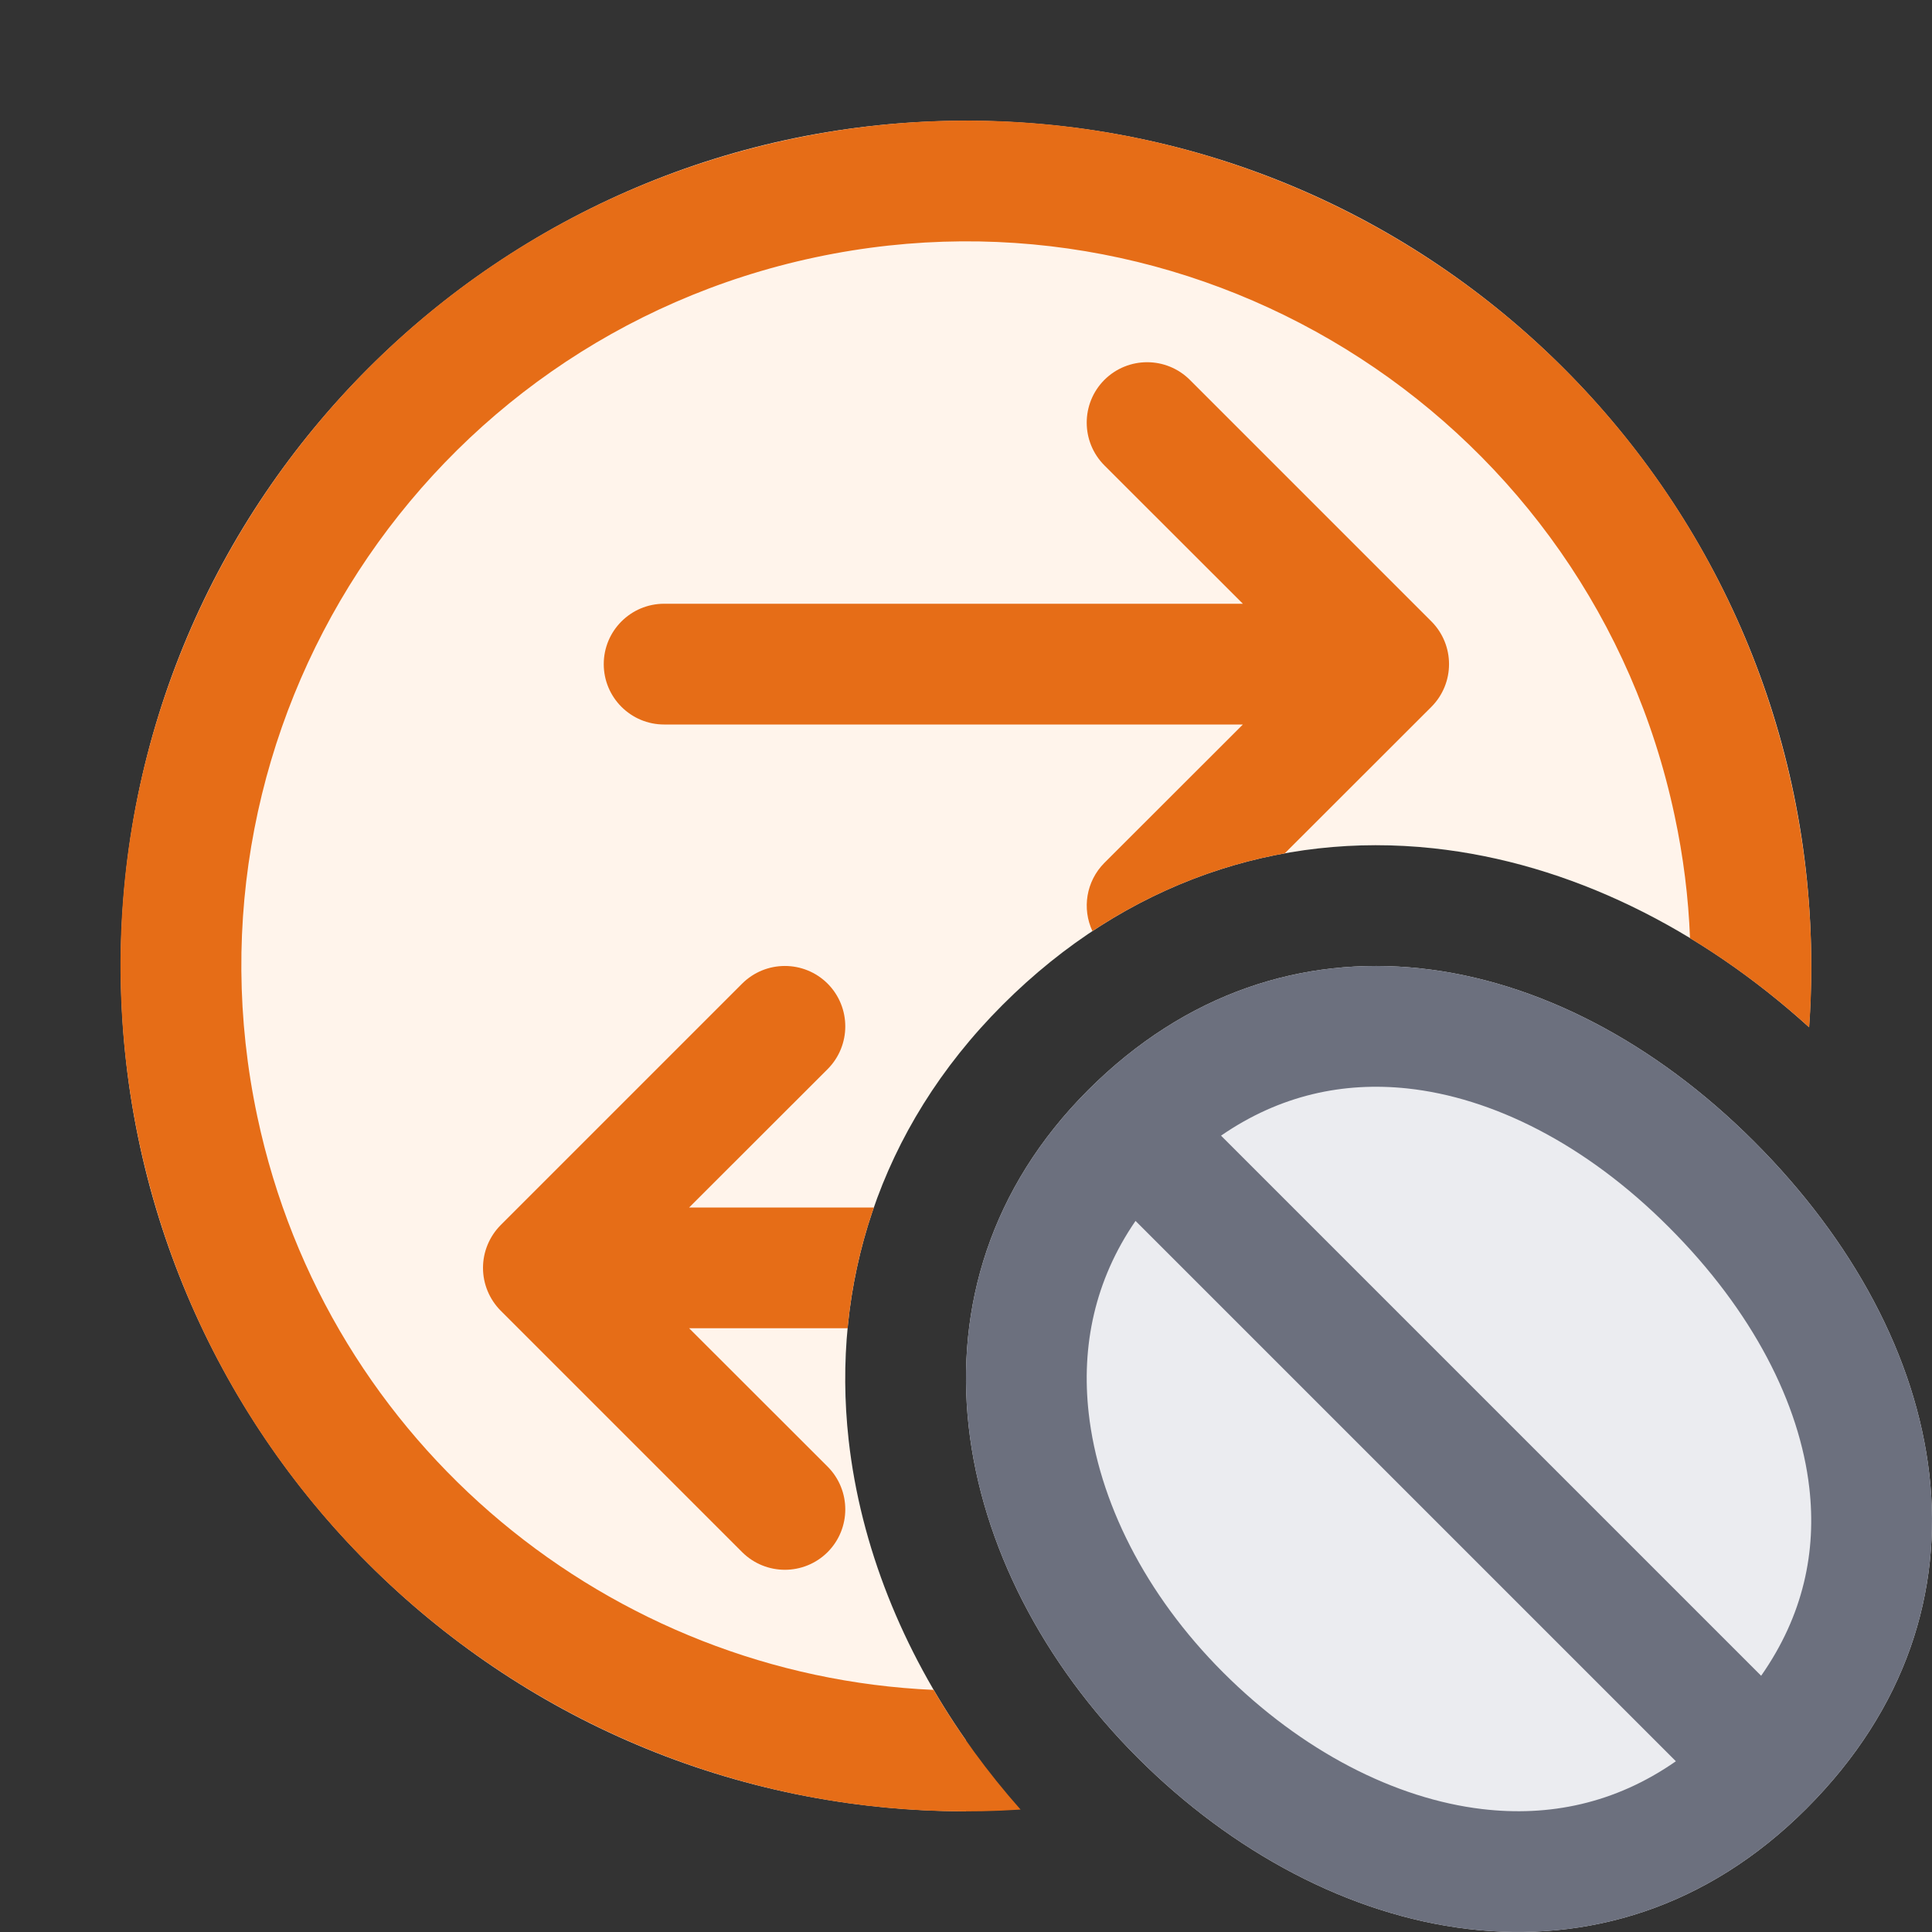 <svg width="16" height="16" viewBox="0 0 16 16" fill="none" xmlns="http://www.w3.org/2000/svg">
<rect x="0" y="0" width="16" height="16" fill="#333333" stroke="none"/>
<path d="M8 14.413C7.476 13.664 7.127 12.81 7.028 11.924C6.887 10.654 7.268 9.357 8.304 8.321C9.328 7.297 10.596 6.889 11.868 7.025C13.004 7.147 14.084 7.693 14.982 8.507C14.994 8.339 15 8.17 15 8C15 4.134 11.866 1 8 1C4.134 1 1 4.134 1 8C1 11.866 4.134 15 8 15V14.413Z" fill="#FFF4EB"/>
<path d="M9.146 3.146C9.342 2.951 9.658 2.951 9.854 3.146L11.854 5.146C12.049 5.342 12.049 5.658 11.854 5.854L10.64 7.067C10.086 7.167 9.547 7.38 9.047 7.711C8.96 7.526 8.994 7.299 9.146 7.146L10.293 6H5.5C5.224 6 5 5.776 5 5.5C5 5.224 5.224 5 5.5 5H10.293L9.146 3.854C8.951 3.658 8.951 3.342 9.146 3.146Z" fill="#E66D17"/>
<path d="M7.237 10H5.707L6.854 8.854C7.049 8.658 7.049 8.342 6.854 8.146C6.658 7.951 6.342 7.951 6.146 8.146L4.146 10.146C4.053 10.24 4 10.367 4 10.5C4 10.633 4.053 10.76 4.146 10.854L6.146 12.854C6.342 13.049 6.658 13.049 6.854 12.854C7.049 12.658 7.049 12.342 6.854 12.146L5.707 11H7.02C7.051 10.662 7.123 10.327 7.237 10Z" fill="#E66D17"/>
<path d="M8.452 14.986C5.037 15.212 1.885 12.902 1.152 9.455C0.349 5.674 2.763 1.957 6.544 1.153C10.326 0.349 14.043 2.763 14.847 6.545C14.987 7.206 15.029 7.866 14.983 8.508C14.674 8.228 14.343 7.98 13.996 7.769C13.983 7.433 13.941 7.093 13.868 6.753C13.179 3.511 9.993 1.442 6.752 2.131C3.511 2.82 1.442 6.006 2.131 9.247C2.711 11.979 5.066 13.878 7.732 13.995C7.937 14.346 8.179 14.678 8.452 14.986Z" fill="#E66D17"/>
<path fill-rule="evenodd" clip-rule="evenodd" d="M14.526 9.453C16.164 11.091 16.615 13.323 14.96 14.978C13.305 16.633 10.988 16.122 9.422 14.557C7.857 12.992 7.391 10.648 9.011 9.028C10.63 7.409 12.889 7.816 14.526 9.453Z" fill="#EBECF0"/>
<path fill-rule="evenodd" clip-rule="evenodd" d="M14.526 9.453C16.164 11.091 16.615 13.323 14.96 14.978C13.305 16.633 10.988 16.122 9.422 14.557C7.857 12.992 7.391 10.648 9.011 9.028C10.63 7.409 12.889 7.816 14.526 9.453ZM13.819 10.161C14.518 10.859 14.905 11.628 14.984 12.322C15.044 12.846 14.937 13.375 14.585 13.878L10.112 9.405C10.602 9.067 11.128 8.958 11.655 9.014C12.355 9.089 13.127 9.468 13.819 10.161ZM9.404 10.111L13.879 14.586C13.373 14.939 12.825 15.047 12.275 14.982C11.556 14.897 10.784 14.505 10.129 13.85C9.481 13.202 9.097 12.427 9.016 11.702C8.954 11.149 9.065 10.604 9.404 10.111Z" fill="#6C707E"/>
</svg>
